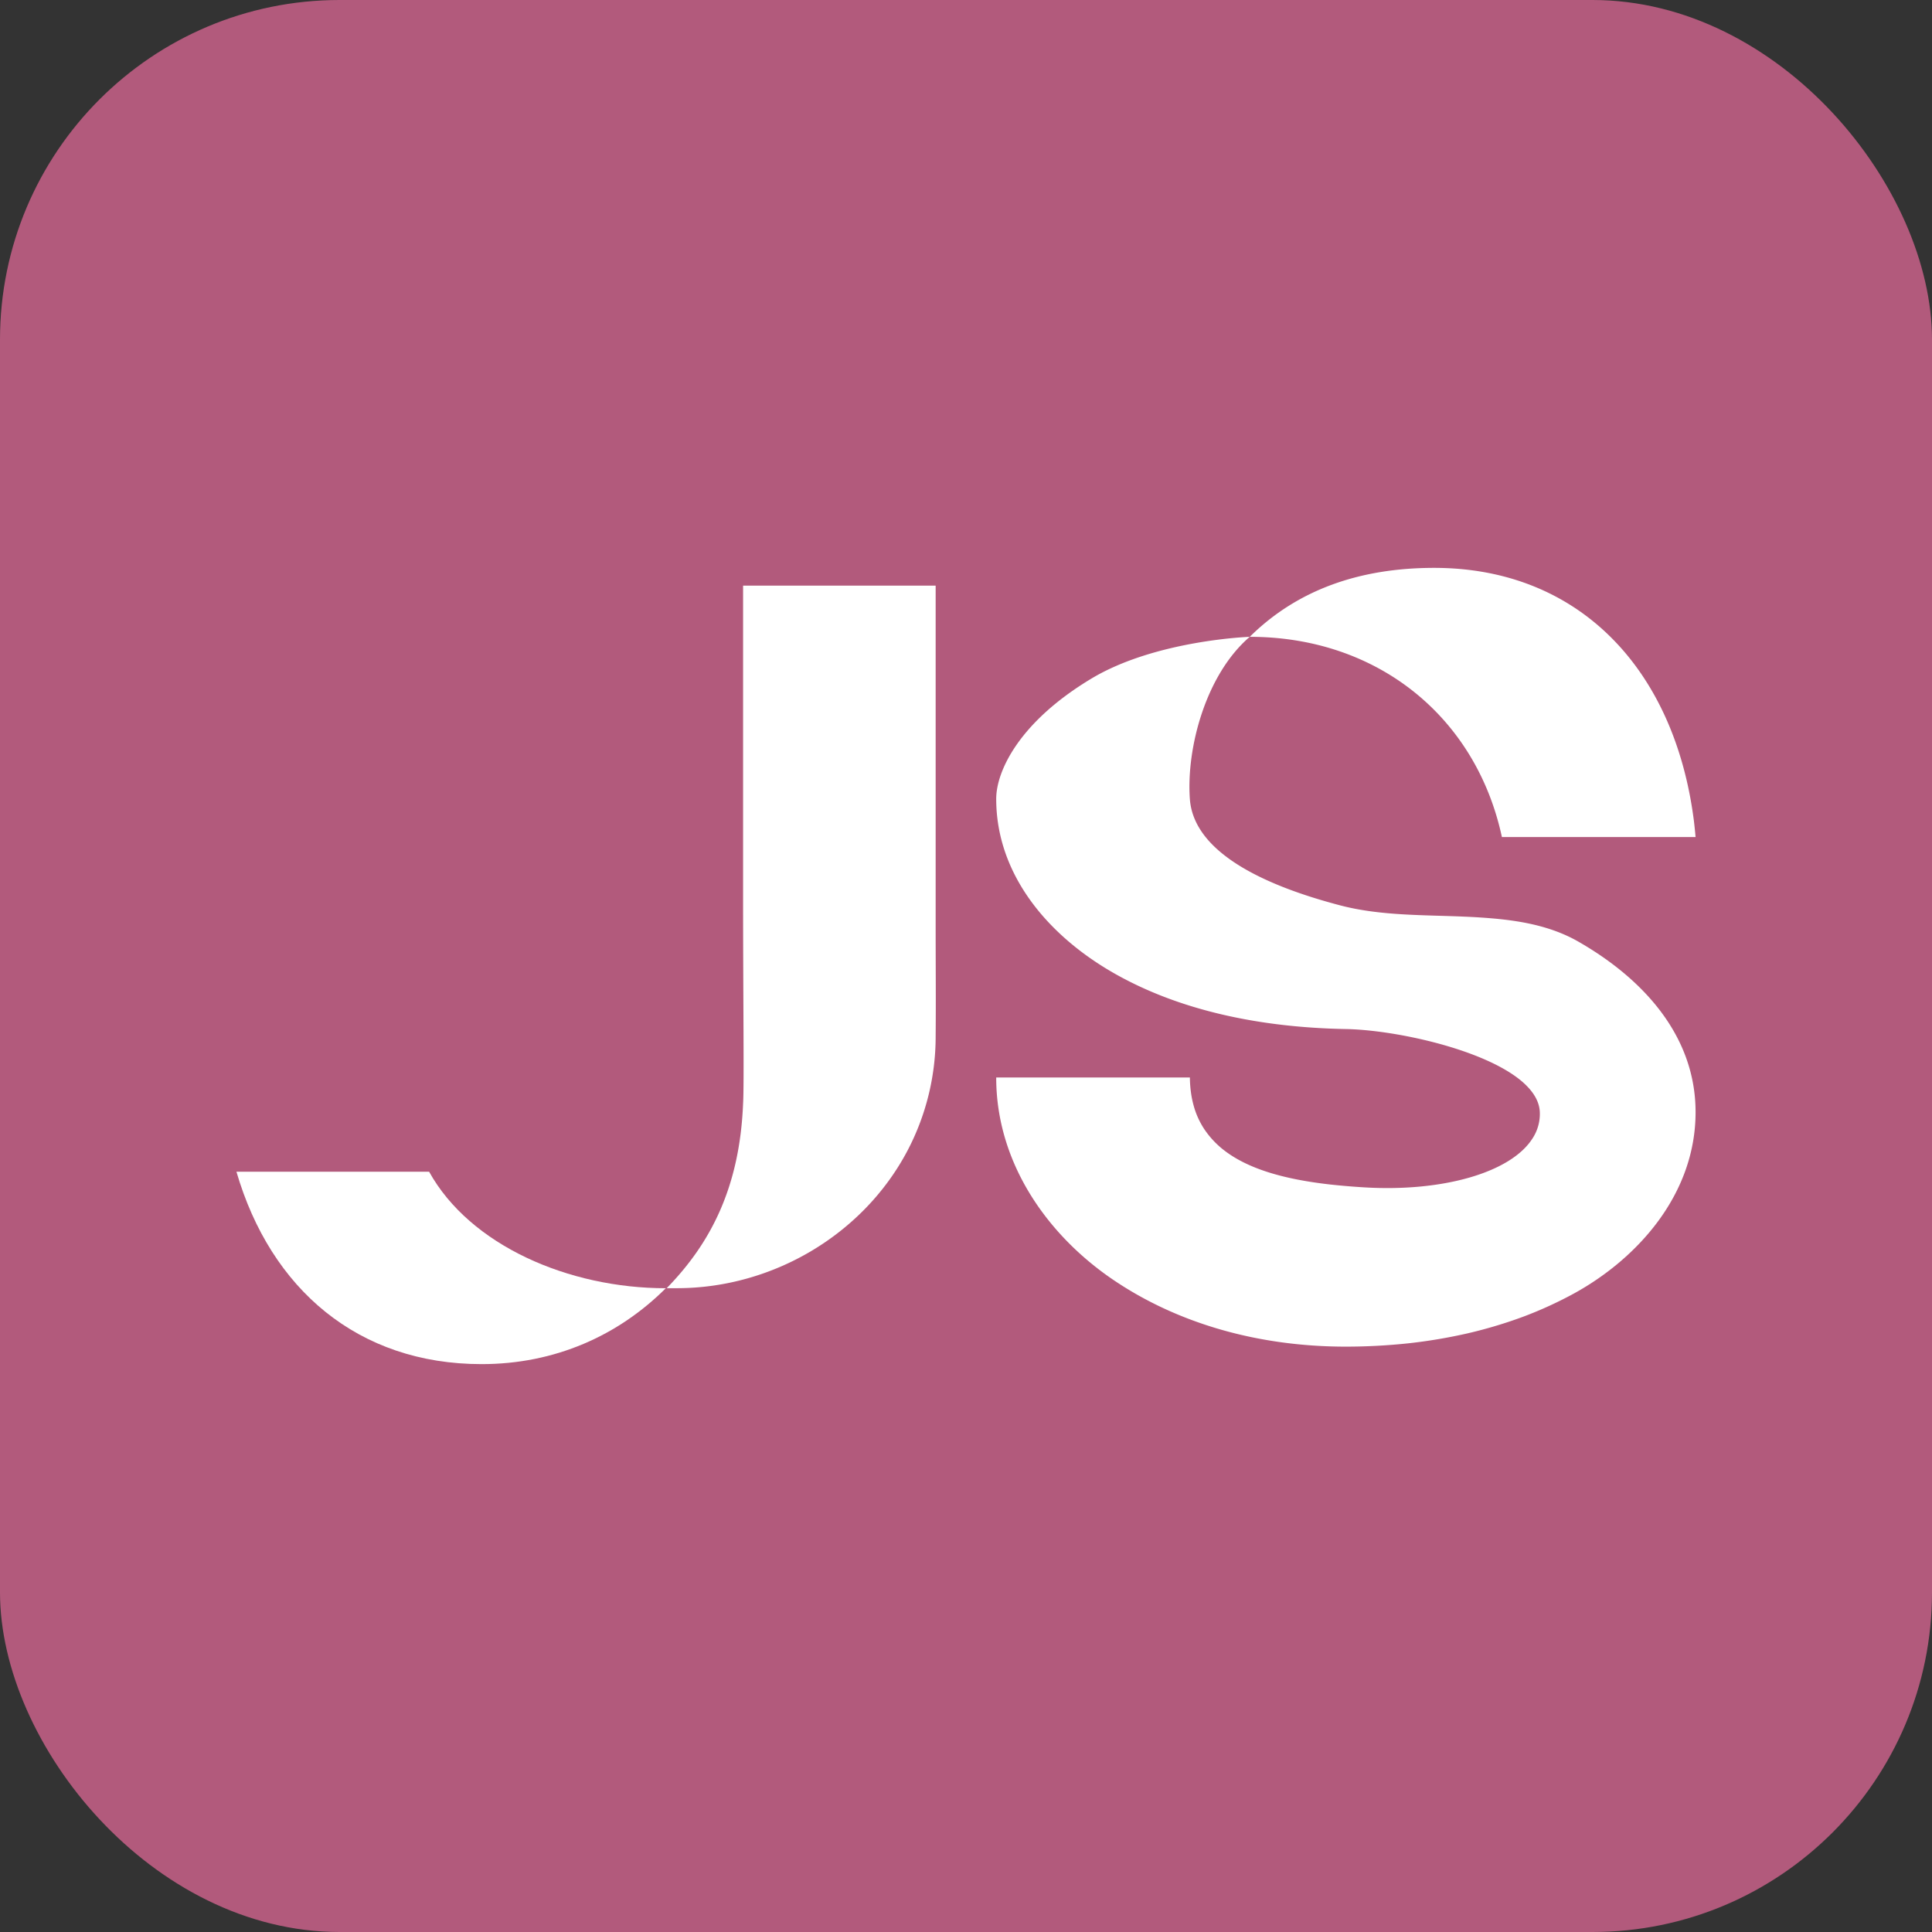 <svg xmlns="http://www.w3.org/2000/svg" width="512" height="512" viewBox="0 0 512 512">
  <rect x="0" y="0" width="512" height="512" fill="#333333" stroke="none"/>
  <rect width="512" height="512" fill="#b25a7c" rx="90" ry="90"/>
  <path fill="#fff" d="M62.657 310.512c9.087 31.148 32.257 50.994 64.98 50.994 19.466 0 36.235-7.577 48.808-20.112-25.734 0-51.885-11.33-62.73-30.882z"/>
  <path fill="#fff" d="M247.958 274.674c.085-9.62 0-19.23 0-28.555v-90.925h-51.03v83.338c0 25.924.294 48.952 0 53.9-.893 22.145-8.566 36.997-20.246 48.952h2.697c25.449 0 49.416-14.272 61.096-36.417a64.99 64.991 0 0 0 7.483-30.302z"/>
  <path fill="#fff" d="M380.073 150.493c-19.618 0-36.198 5.736-48.875 18.271 33.9 0 59.985 21.271 66.822 53.064h51.325a129.361 129.365 0 0 0-.447-4.32c-5.127-40.207-30.481-67.015-68.825-67.015z"/>
  <path fill="#fff" d="M331.198 168.764s-24.955.855-41.971 11.072c-19.438 11.68-25.221 24.766-25.221 31.87 0 19.941 13.579 36.132 31.155 46.17 17.587 10.046 39.104 14.433 61.514 14.832 12.42.219 34.83 4.92 45.476 12.934.883.665 1.69 1.358 2.402 2.08 2.127 2.136 3.418 4.482 3.513 7.008a11.841 11.842 0 0 1-1.937 6.97c-5.82 9.154-24.015 14.187-44.44 12.972a183.44 183.44 0 0 1-9.192-.77c-11.917-1.348-22.287-4.092-29.02-9.809a23.815 23.816 0 0 1-4.339-4.872 21.584 21.585 0 0 1-2.782-6.134 26.085 26.086 0 0 1-.74-3.59 31.431 31.432 0 0 1-.286-3.95h-51.324c0 22.79 13.702 41.82 30.842 53.501 17.15 11.68 38.6 17.824 61.827 17.824a157.792 157.797 0 0 0 16.665-.892 139.019 139.023 0 0 0 15.763-2.669 121.432 121.436 0 0 0 14.68-4.415 105.707 105.71 0 0 0 13.4-6.144c16.93-9.335 32.162-26.352 32.162-48.022 0-19.99-13.58-35.193-31.156-45.24-6.6-3.76-14.11-5.317-22.059-6.049a165.53 165.536 0 0 0-8.071-.522c-10.892-.475-22.296-.2-32.913-2.991-19.276-5.052-38.8-13.694-39.825-28.223-.95-13.465 4.226-32.96 15.877-42.941z"/>
</svg>
